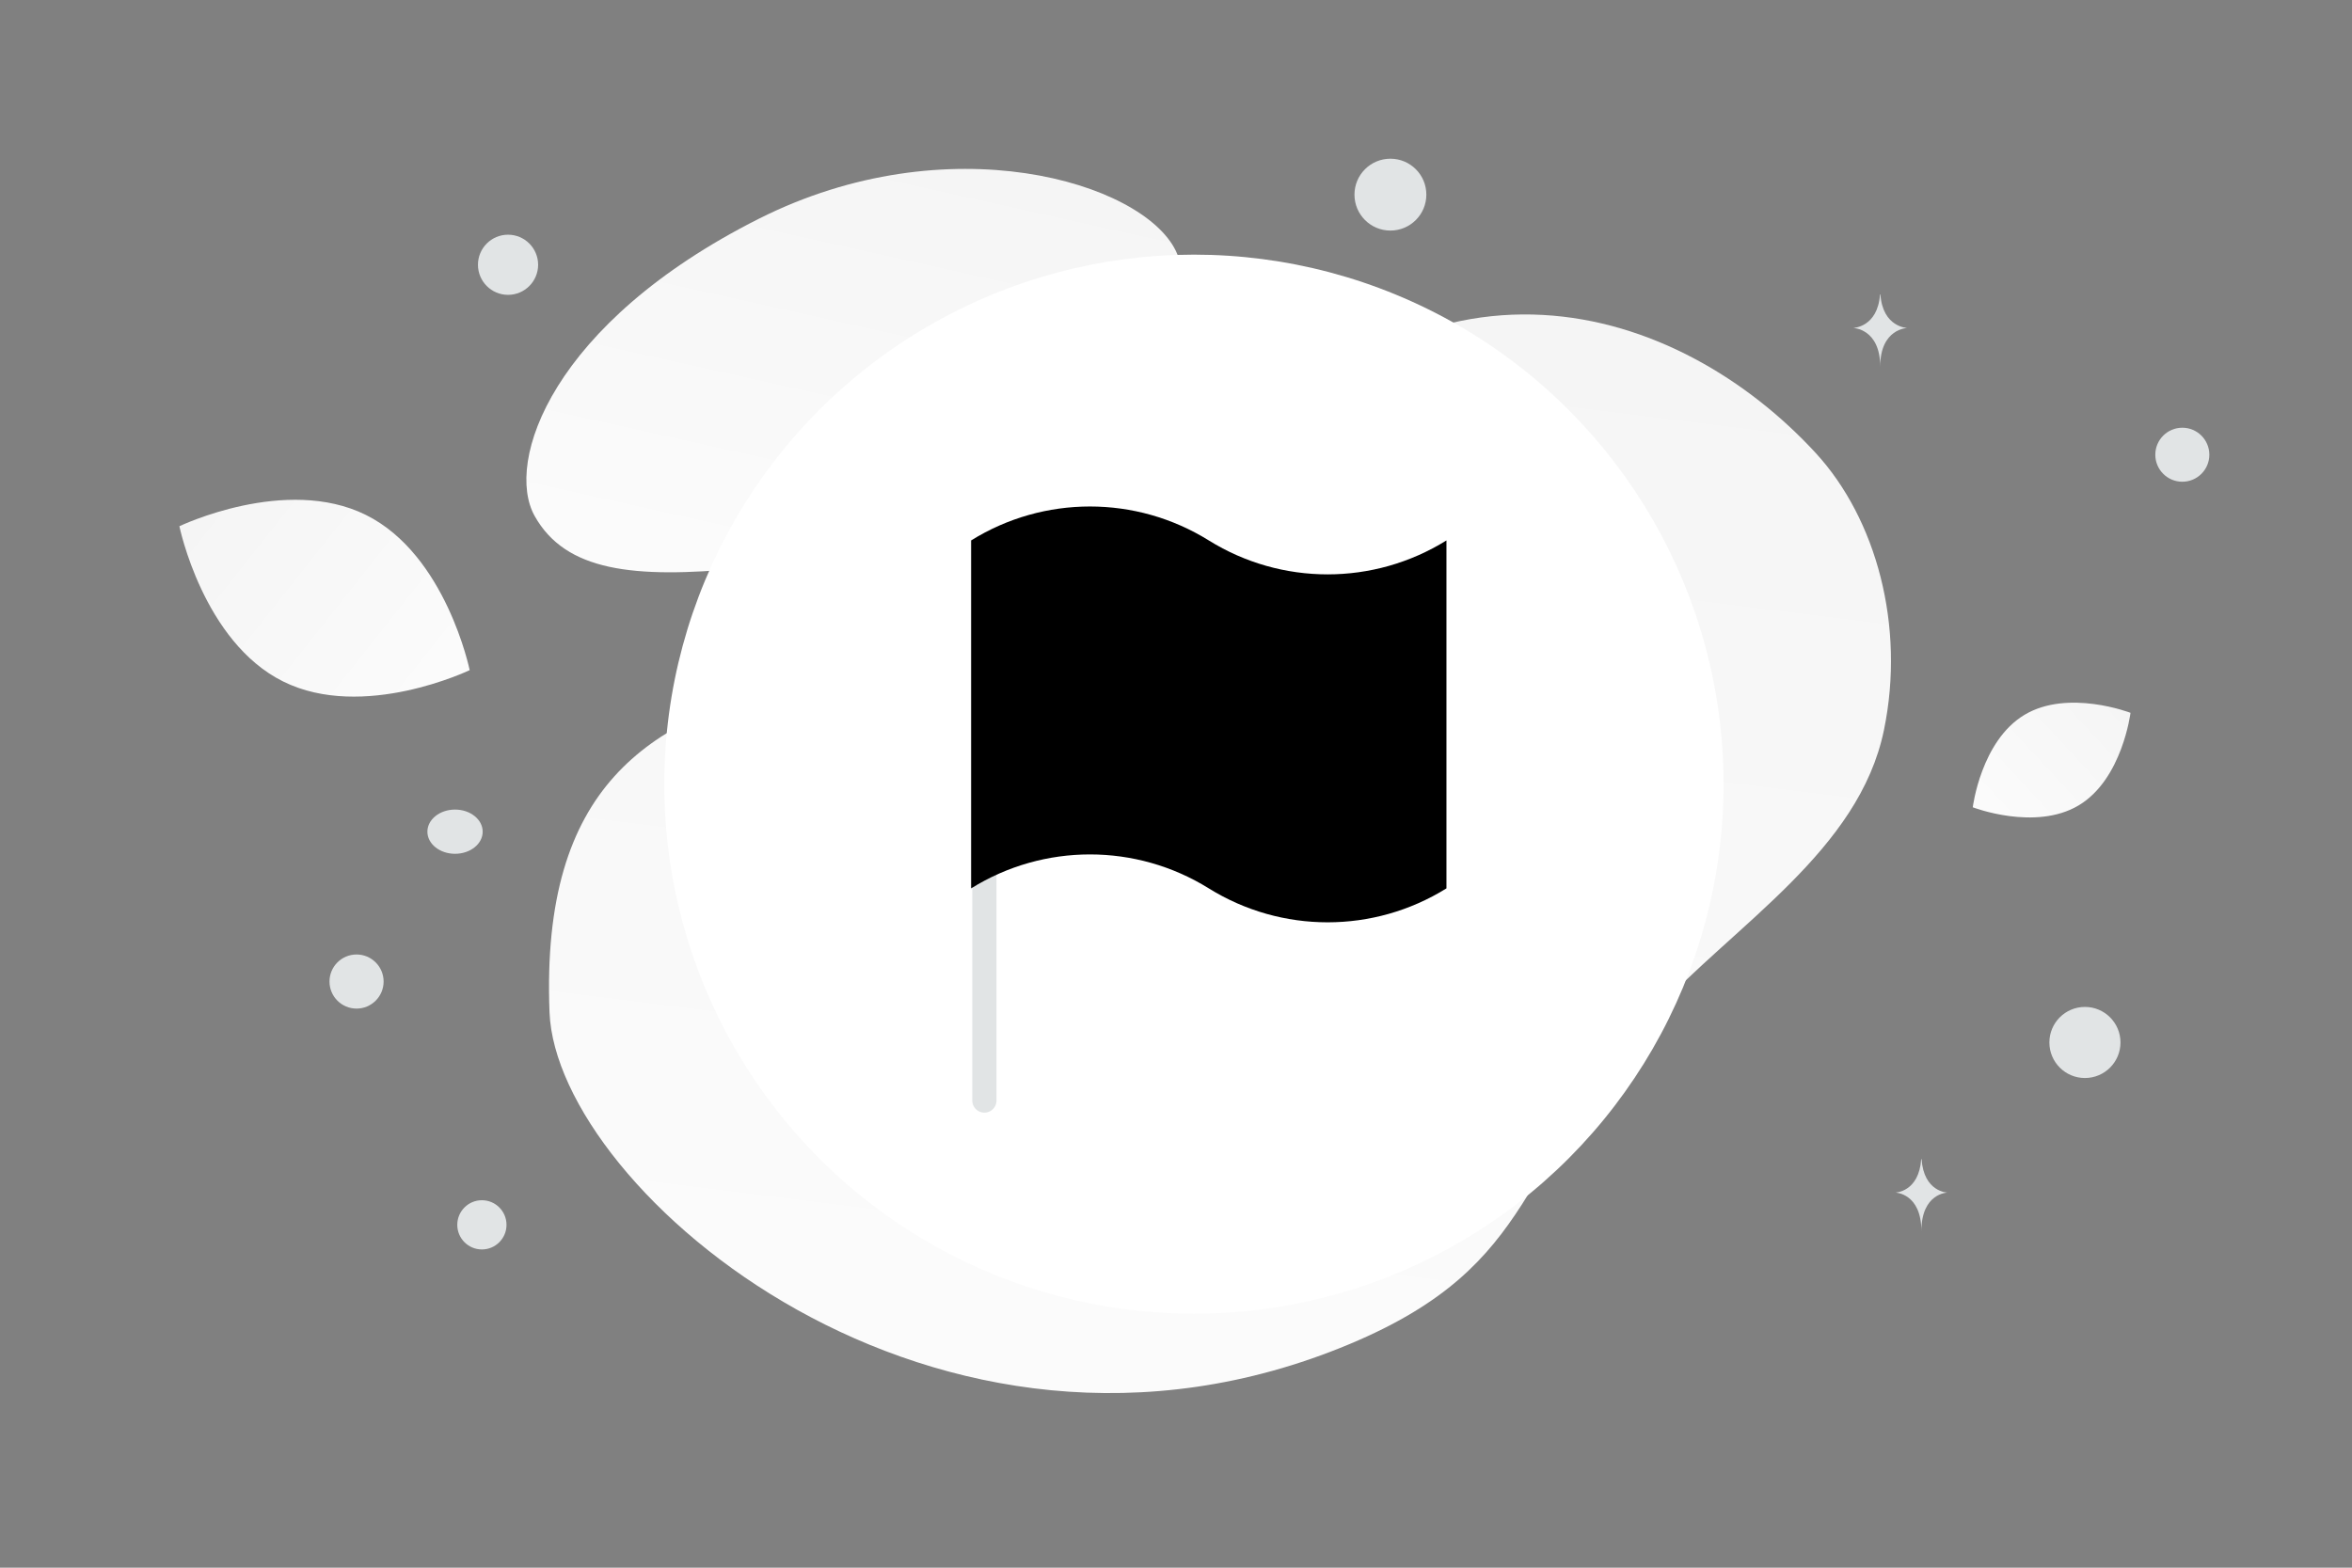 <svg width="900" height="600" viewBox="0 0 900 600" fill="none" xmlns="http://www.w3.org/2000/svg"><rect x="0" y="0" width="900" height="600" fill="#808080" stroke="none"/><path fill="transparent" d="M0 0h900v600H0z"/><path d="M210.279 387.478c2.681 68.006 147.88 193.167 306.147 126.936 73.608-30.806 63.494-69.516 116.291-126.741 31.471-34.108 78.662-62.095 88.183-108.272 8.227-39.858-2.959-80.819-26.072-105.975-51.983-56.574-149.295-89.519-232.309 15.101-83.013 104.62-259.133 23.557-252.24 198.951z" fill="url(#a)"/><path d="M204.597 197.499c11.829 21.111 37.735 24.011 79.239 19.999 31.214-3.022 59.678-5.361 90.894-22.381 21.849-11.904 39.145-28.009 51.768-43.652 13.679-16.946 32.772-36.286 23.412-55.5-12.863-26.394-87.247-48.624-159.477-12.271-79.344 39.945-97.408 93.172-85.836 113.805z" fill="url(#b)"/><path d="M108.359 260.828c30.665 15.211 71.365-4.348 71.365-4.348s-9.046-44.213-39.727-59.404c-30.665-15.211-71.349 4.327-71.349 4.327s9.046 44.213 39.711 59.425z" fill="url(#c)"/><path d="M795.452 308.218c-16.66 9.986-40.563.755-40.563.755s3.125-25.417 19.796-35.391c16.661-9.985 40.554-.766 40.554-.766s-3.126 25.417-19.787 35.402z" fill="url(#d)"/><circle cx="184.398" cy="468.781" r="9.418" fill="#E1E4E5"/><circle cx="797.805" cy="398.984" r="13.604" fill="#E1E4E5"/><circle cx="136.436" cy="375.663" r="10.354" fill="#E1E4E5"/><circle cx="194.403" cy="101.336" r="11.511" fill="#E1E4E5"/><circle cx="835.072" cy="174.037" r="10.337" transform="rotate(90 835.072 174.037)" fill="#E1E4E5"/><circle cx="532.044" cy="74.493" r="13.752" fill="#E1E4E5"/><ellipse cx="174.122" cy="318.31" rx="10.578" ry="8.463" fill="#E1E4E5"/><path d="M719.544 112.682h-.151c-.892 12.644-10.295 12.838-10.295 12.838s10.368.203 10.368 14.812c0-14.609 10.369-14.812 10.369-14.812s-9.399-.194-10.291-12.838zm15.752 330.954h-.144c-.857 12.606-9.885 12.8-9.885 12.8s9.955.202 9.955 14.767c0-14.565 9.955-14.767 9.955-14.767s-9.024-.194-9.881-12.8z" fill="#E1E4E5"/><circle cx="456.861" cy="300.126" r="202.667" fill="#fff"/><path fill-rule="evenodd" clip-rule="evenodd" d="M376.678 211.265v209.937-209.937z" fill="#fff"/><path d="M376.678 211.265v209.937" stroke="#E1E4E5" stroke-width="9.271" stroke-linecap="round"/><path fill-rule="evenodd" clip-rule="evenodd" d="M371.602 206.838c27.839-17.322 63.103-17.322 90.943 0 27.839 17.323 63.103 17.323 90.943 0v133.167c-27.84 17.322-63.104 17.322-90.943 0-27.84-17.323-63.104-17.323-90.943 0" fill="#000"/><defs><linearGradient id="a" x1="406.463" y1="778.206" x2="549.093" y2="-361.399" gradientUnits="userSpaceOnUse"><stop stop-color="#fff"/><stop offset="1" stop-color="#EEE"/></linearGradient><linearGradient id="b" x1="284.284" y1="334.317" x2="389.717" y2="-139.455" gradientUnits="userSpaceOnUse"><stop stop-color="#fff"/><stop offset="1" stop-color="#EEE"/></linearGradient><linearGradient id="c" x1="226.116" y1="308.276" x2="-26.811" y2="108.211" gradientUnits="userSpaceOnUse"><stop stop-color="#fff"/><stop offset="1" stop-color="#EEE"/></linearGradient><linearGradient id="d" x1="730.98" y1="340.361" x2="865.038" y2="215.803" gradientUnits="userSpaceOnUse"><stop stop-color="#fff"/><stop offset="1" stop-color="#EEE"/></linearGradient></defs></svg>